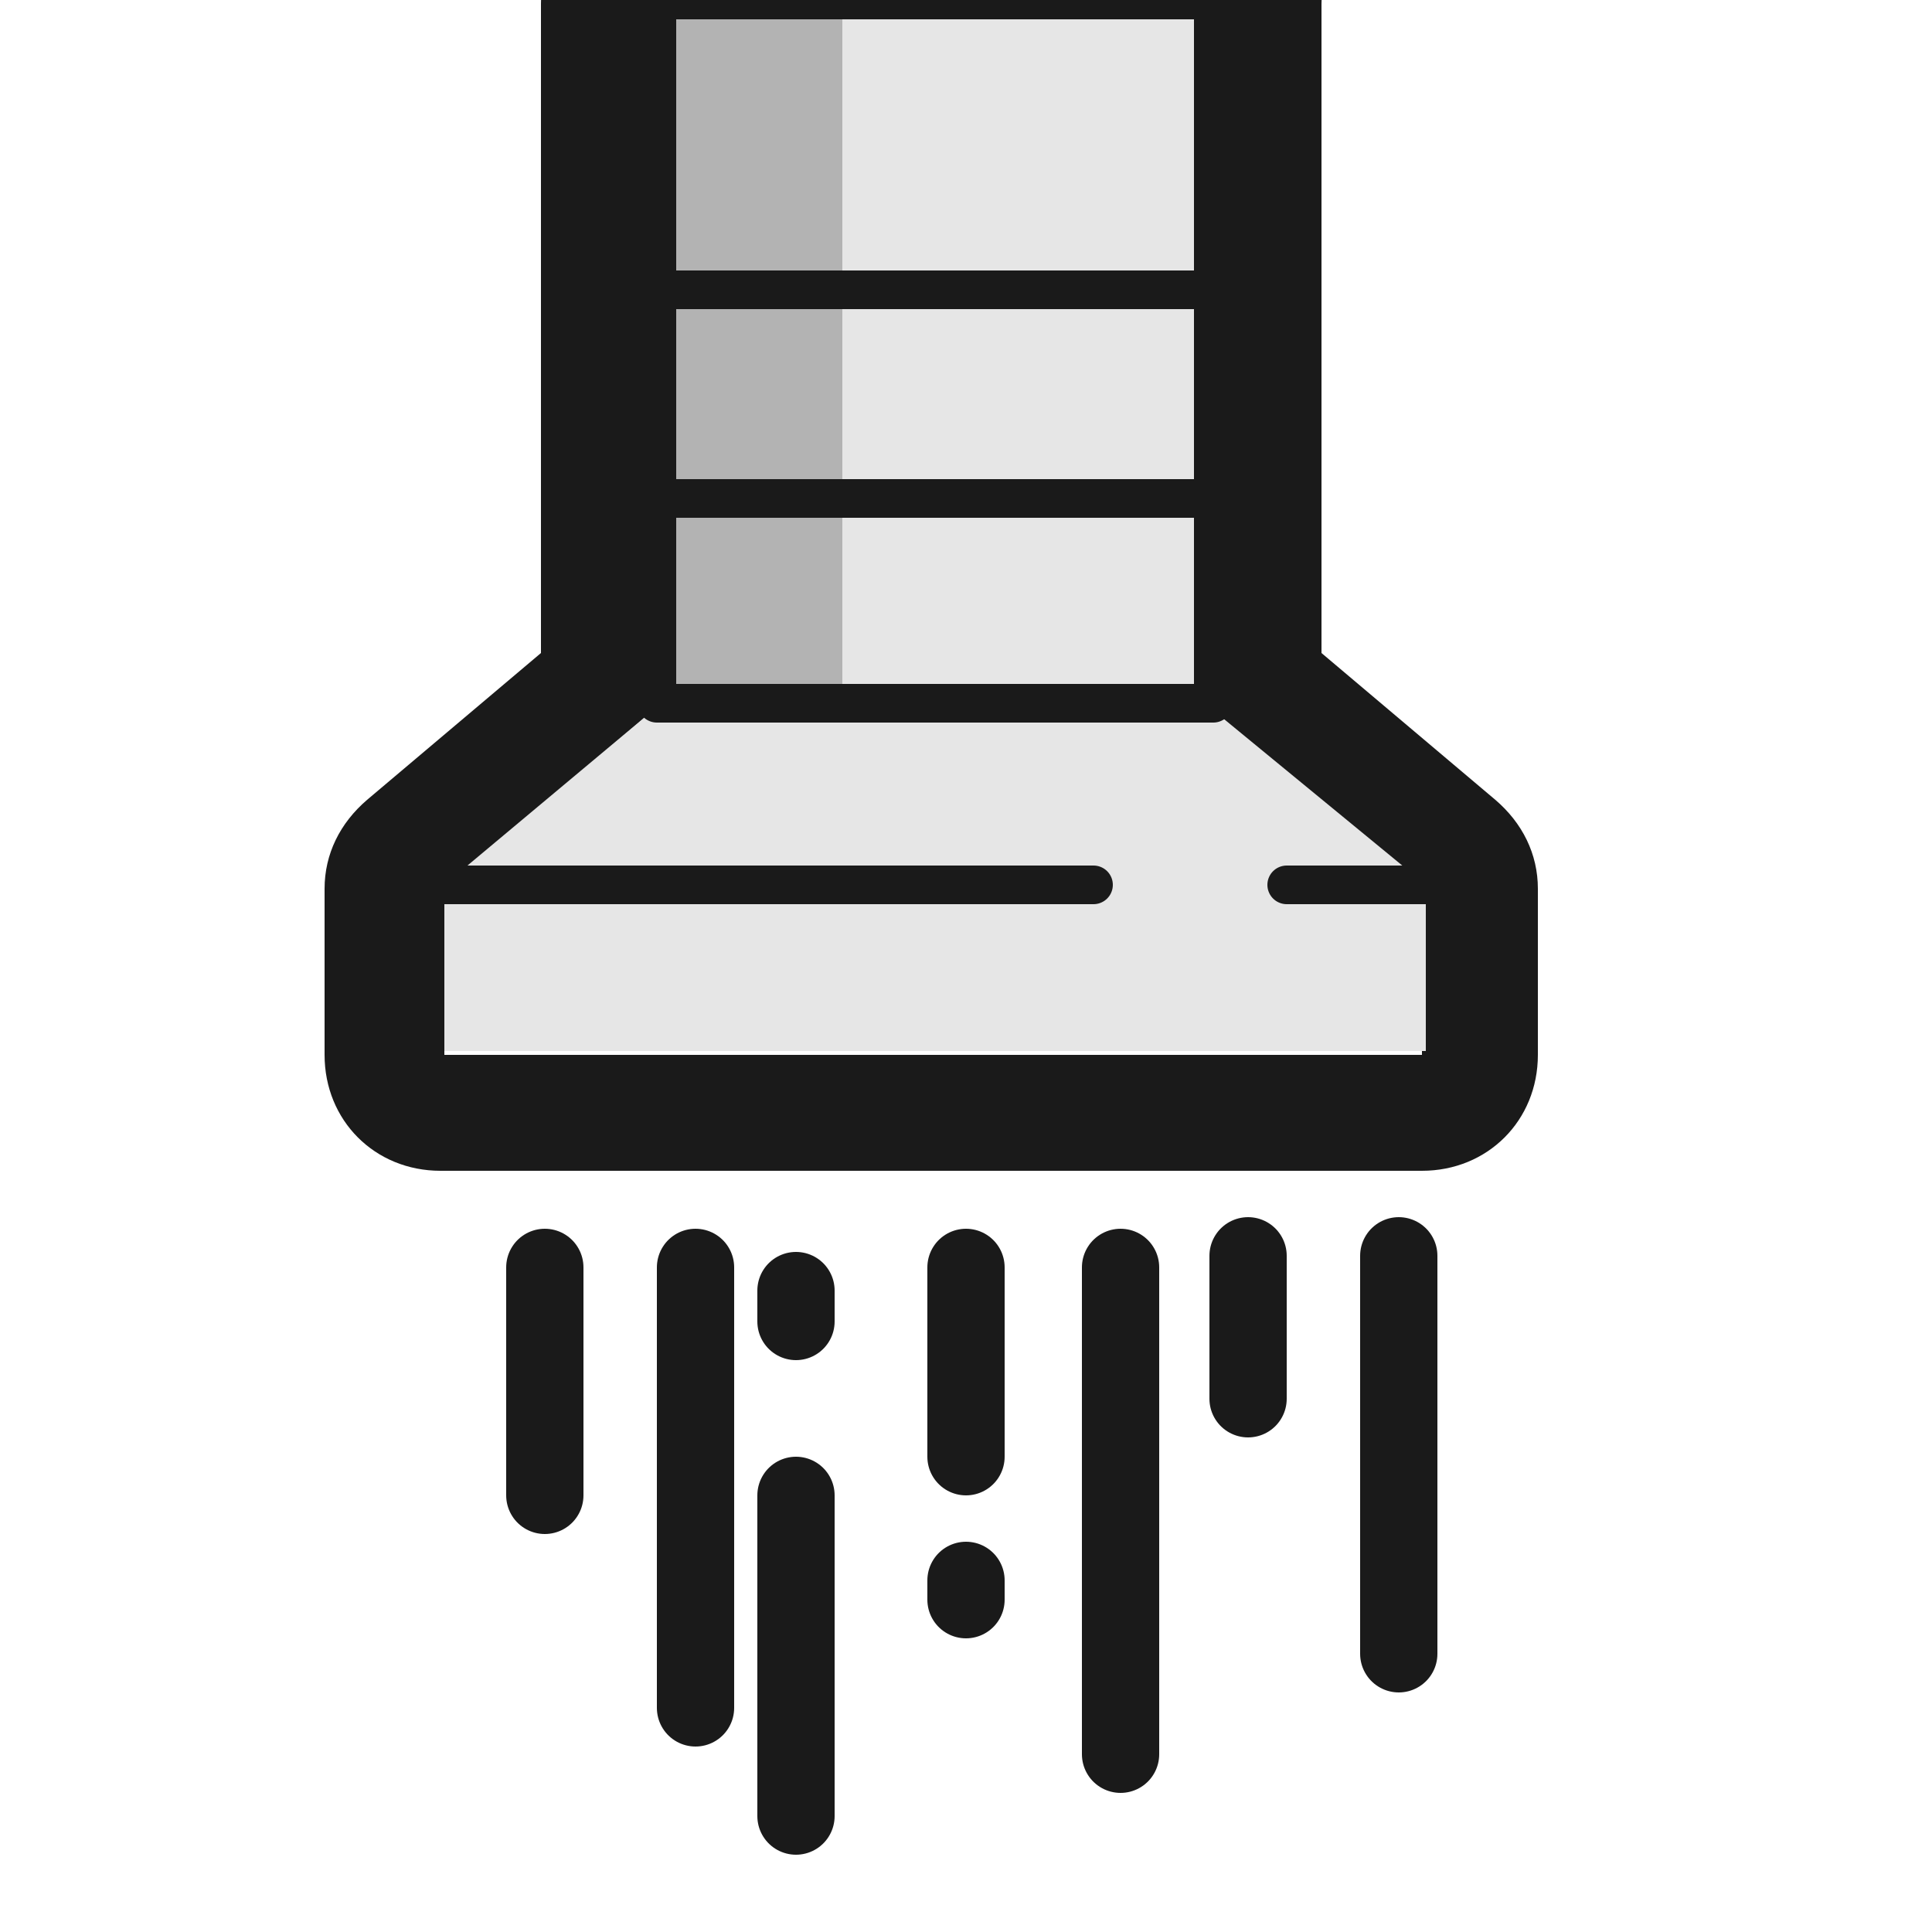 <?xml version="1.0" encoding="utf-8"?>
<!-- Generator: Adobe Illustrator 26.0.3, SVG Export Plug-In . SVG Version: 6.00 Build 0)  -->
<svg version="1.1" id="Layer_1" xmlns="http://www.w3.org/2000/svg" xmlns:xlink="http://www.w3.org/1999/xlink" x="0px" y="0px"
	 width="50px" height="50px" viewBox="0 0 50 50" enable-background="new 0 0 50 50" xml:space="preserve">
<rect x="17" y="0" fill="#E6E6E6" width="14.4" height="18.3"/>
<g>
	<path fill="#1A1A1A" d="M31.3,0.1v18.2h0l5.5,4.7v4.3H11.5v-4.3l5.5-4.7h0V0.1H31.3 M31.3-2.9H17c-1.7,0-3,1.3-3,3v16.8l-4.5,3.8
		c-0.7,0.6-1.1,1.4-1.1,2.3v4.3c0,1.7,1.3,3,3,3h25.4c1.7,0,3-1.3,3-3v-4.3c0-0.9-0.4-1.7-1.1-2.3l-4.5-3.8l0-16.8
		C34.3-1.6,33-2.9,31.3-2.9L31.3-2.9z"/>
</g>
<polygon fill="#E6E6E6" points="31.3,18.3 17,18.3 11.5,22.9 11.5,27.2 36.9,27.2 36.9,22.9 "/>
<line fill="none" stroke="#1A1A1A" stroke-linecap="round" stroke-linejoin="round" stroke-miterlimit="10" x1="11.5" y1="22.9" x2="28.3" y2="22.9"/>
<line fill="none" stroke="#1A1A1A" stroke-linecap="round" stroke-linejoin="round" stroke-miterlimit="10" x1="36.9" y1="22.9" x2="33.3" y2="22.9"/>
<rect x="17" y="0" fill="#B3B3B3" width="4.8" height="18.3"/>
<line fill="none" stroke="#1A1A1A" stroke-linecap="round" stroke-linejoin="round" stroke-miterlimit="10" x1="17" y1="12.9" x2="31.3" y2="12.9"/>
<line fill="none" stroke="#1A1A1A" stroke-linecap="round" stroke-linejoin="round" stroke-miterlimit="10" x1="17" y1="7.5" x2="31.3" y2="7.5"/>
<rect x="17" y="0" fill="none" stroke="#1A1A1A" stroke-linecap="round" stroke-linejoin="round" stroke-miterlimit="10" width="14.4" height="18.2"/>
<line fill="none" stroke="#1A1A1A" stroke-width="2" stroke-linecap="round" stroke-linejoin="round" stroke-miterlimit="10" x1="14.1" y1="32.8" x2="14.1" y2="38.7"/>
<line fill="none" stroke="#1A1A1A" stroke-width="2" stroke-linecap="round" stroke-linejoin="round" stroke-miterlimit="10" x1="18" y1="32.8" x2="18" y2="44.2"/>
<line fill="none" stroke="#1A1A1A" stroke-width="2" stroke-linecap="round" stroke-linejoin="round" stroke-miterlimit="10" x1="20.6" y1="33.4" x2="20.6" y2="34.2"/>
<line fill="none" stroke="#1A1A1A" stroke-width="2" stroke-linecap="round" stroke-linejoin="round" stroke-miterlimit="10" x1="20.6" y1="38.7" x2="20.6" y2="47"/>
<line fill="none" stroke="#1A1A1A" stroke-width="2" stroke-linecap="round" stroke-linejoin="round" stroke-miterlimit="10" x1="25" y1="32.8" x2="25" y2="37.7"/>
<line fill="none" stroke="#1A1A1A" stroke-width="2" stroke-linecap="round" stroke-linejoin="round" stroke-miterlimit="10" x1="25" y1="40.9" x2="25" y2="41.4"/>
<line fill="none" stroke="#1A1A1A" stroke-width="2" stroke-linecap="round" stroke-linejoin="round" stroke-miterlimit="10" x1="29" y1="32.8" x2="29" y2="45.4"/>
<line fill="none" stroke="#1A1A1A" stroke-width="2" stroke-linecap="round" stroke-linejoin="round" stroke-miterlimit="10" x1="32.3" y1="32.5" x2="32.3" y2="36.2"/>
<line fill="none" stroke="#1A1A1A" stroke-width="2" stroke-linecap="round" stroke-linejoin="round" stroke-miterlimit="10" x1="36.2" y1="32.5" x2="36.2" y2="42.8"/>
</svg>
